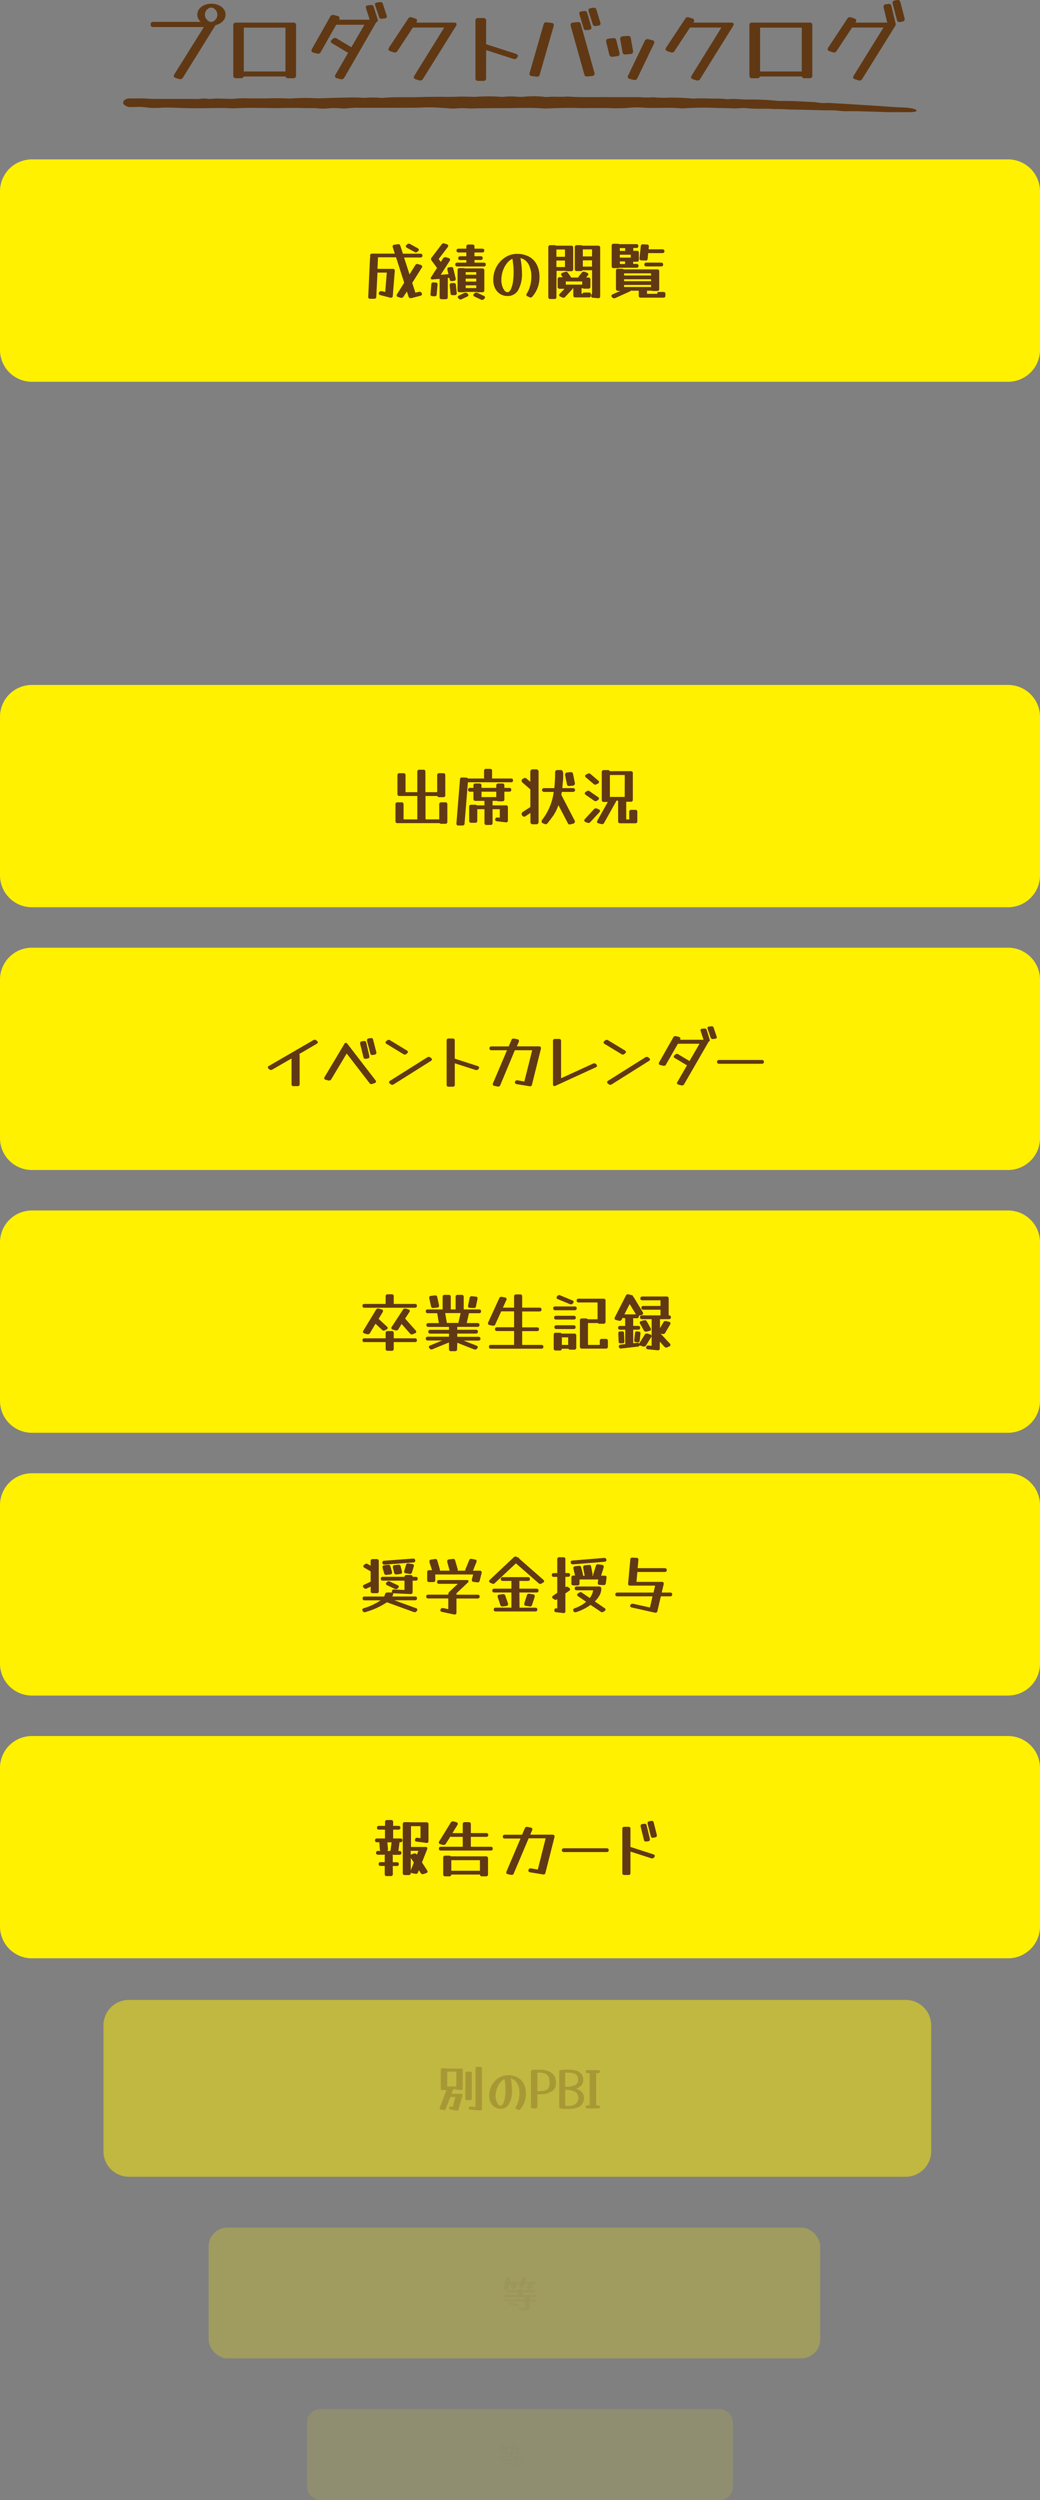<?xml version="1.0" encoding="UTF-8"?>
<svg xmlns="http://www.w3.org/2000/svg" onmouseup="{ if(window.parent.document.onmouseup) window.parent.document.onmouseup(arguments[0]);}" viewBox="0 0 403.28 969.2"><rect x="0" y="0" width="403.28" height="969.2" fill="#808080" stroke="none"/><defs><style>.cls-1,.cls-10,.cls-4,.cls-7{fill:#fff100;}.cls-1,.cls-2,.cls-3{opacity:0.5;}.cls-11,.cls-3,.cls-6{fill:#603813;}.cls-4,.cls-5,.cls-6{opacity:0.25;}.cls-7,.cls-8{opacity:0.12;}.cls-9{fill:#3b2314;opacity:0.12;}</style></defs><g data-name="Layer 2" id="Layer_2"><g id="backlog"><g data-name="2023 jp" id="_2023_jp"><g data-name="semi-refined Product Backlog" id="semi-refined_Product_Backlog"><g data-name="bottom faded PBIs" id="bottom_faded_PBIs"><g data-name="another PBI" id="another_PBI"><path data-cppathid="10000" transform="translate(0 0)" d="M361.08,834a9.86,9.86,0,0,1-9.85,9.85H50A9.86,9.86,0,0,1,40.12,834V785.15A9.85,9.85,0,0,1,50,775.3H351.23a9.85,9.85,0,0,1,9.85,9.85Z" class="cls-1"/><g class="cls-2"><path data-cppathid="10001" transform="translate(0 0)" d="M172.86,817.55a.64.64,0,0,1-.8.45l-1.06-.19q-.51-.1-.51-.51a.72.72,0,0,1,.06-.29l2.6-6.84a.65.65,0,0,1-.37.09h-1.21a.57.57,0,0,1-.65-.64v-7.21a.58.58,0,0,1,.65-.65h1.21a.65.65,0,0,1,.47.16h5.55a.56.56,0,0,1,.64.64v7a.57.57,0,0,1-.64.65h-1.21a.59.59,0,0,1-.51-.22h-1.41a.79.79,0,0,1-.06.29l-.52,1.41h3.63c.39,0,.59.16.59.49,0,0,0,.08,0,.12l0,.11-1.49,5.3a.58.58,0,0,1-.6.49h-.08l-.1,0-2.32-.45c-.34-.07-.51-.23-.51-.49a.38.38,0,0,1,0-.1.23.23,0,0,1,0-.11l0,0a.63.63,0,0,1,.78-.43l.56.1,1.08-3.8h-2Zm4.08-14.46h-3.51v5.77h3.51Zm6,10.38a.57.57,0,0,1-.64.65h-1.21a.58.58,0,0,1-.65-.65v-9.71a.58.58,0,0,1,.65-.65h1.21a.57.57,0,0,1,.64.65Zm-.56,4.34c-.4,0-.59-.2-.59-.49a.73.73,0,0,1,.2-.54.66.66,0,0,1,.54-.14l1.84.17V801.9a.57.57,0,0,1,.64-.65h1.22a.57.57,0,0,1,.64.65v15.64c0,.45-.22.66-.66.62Z" class="cls-3"/><path data-cppathid="10002" transform="translate(0 0)" d="M201.73,817.67a.67.67,0,0,1-.51.28.89.89,0,0,1-.37-.1l-.59-.28a.51.51,0,0,1-.37-.46.77.77,0,0,1,.16-.41,7.44,7.44,0,0,0,.72-1.44,10.4,10.4,0,0,0,.49-1.79,11.18,11.18,0,0,0,.17-1.9,7.61,7.61,0,0,0-.88-3.9,3.81,3.81,0,0,0-2.48-1.9,26.69,26.69,0,0,1,.47,4.65,10.08,10.08,0,0,1-1.12,5.16,3.64,3.64,0,0,1-3.32,1.9,4.17,4.17,0,0,1-2.32-.65,4.31,4.31,0,0,1-1.55-1.77,5.91,5.91,0,0,1-.54-2.59,8.6,8.6,0,0,1,.56-3.09,8.34,8.34,0,0,1,1.58-2.55,7.53,7.53,0,0,1,2.32-1.73,6.61,6.61,0,0,1,2.83-.62,7.62,7.62,0,0,1,3.71.85,5.82,5.82,0,0,1,2.4,2.44,8,8,0,0,1,.84,3.8A8.83,8.83,0,0,1,201.73,817.67Zm-9.54-5.2a6.44,6.44,0,0,0,.27,1.91,4,4,0,0,0,.72,1.4,1.21,1.21,0,0,0,.92.52c.37,0,.69-.27,1-.81a8,8,0,0,0,.67-2.2,18.32,18.32,0,0,0,.24-3.12c0-.67,0-1.35-.09-2.06s-.15-1.42-.28-2.15a5.1,5.1,0,0,0-1.73,1.45,7.55,7.55,0,0,0-1.23,2.3A8.24,8.24,0,0,0,192.19,812.47Z" class="cls-3"/><path data-cppathid="10003" transform="translate(0 0)" d="M208.39,816.7a.62.62,0,0,1-.19.46.65.65,0,0,1-.47.2h-1.18a.65.65,0,0,1-.47-.2.62.62,0,0,1-.19-.46V803.07a.57.57,0,0,1,.17-.43.63.63,0,0,1,.42-.19c.45-.06.88-.09,1.3-.11l1.18,0q6.64,0,6.64,5.14a3.66,3.66,0,0,1-1.67,3.29,8.82,8.82,0,0,1-4.87,1.11h-.33l-.34,0Zm0-13.24v7.2h.8a6.72,6.72,0,0,0,2.34-.32,2.15,2.15,0,0,0,1.21-1,4.18,4.18,0,0,0,.36-1.87,6,6,0,0,0-.38-2.34,2.44,2.44,0,0,0-1.27-1.26,6.16,6.16,0,0,0-2.43-.39Z" class="cls-3"/><path data-cppathid="10004" transform="translate(0 0)" d="M216.87,803.13a.62.62,0,0,1,.65-.68c.53-.06,1-.09,1.51-.11l1.34,0a9.45,9.45,0,0,1,3.38.5,3.66,3.66,0,0,1,1.85,1.39,3.75,3.75,0,0,1,.58,2.08,3.45,3.45,0,0,1-.62,2,4,4,0,0,1-2.24,1.34q3.13,1.08,3.13,3.58a4.3,4.3,0,0,1-.6,2.31,3.72,3.72,0,0,1-1.94,1.49,10.42,10.42,0,0,1-3.6.51l-1.3,0c-.46,0-.95-.06-1.47-.11s-.67-.26-.67-.67Zm2.27.37V809a11.19,11.19,0,0,0,3-.36,3,3,0,0,0,1.58-.92,2.2,2.2,0,0,0,.47-1.41,3.31,3.31,0,0,0-.3-1.44,2.22,2.22,0,0,0-1.06-1,5.05,5.05,0,0,0-2.11-.37h-.74Zm0,12.88a6,6,0,0,0,.63,0h.56a4.7,4.7,0,0,0,2.9-.77,2.83,2.83,0,0,0,1-2.39,2.48,2.48,0,0,0-1.15-2.25,8.07,8.07,0,0,0-3.93-.84Z" class="cls-3"/><path data-cppathid="10005" transform="translate(0 0)" d="M231.14,816.11v.08H232a.71.71,0,0,1,.47.16.54.54,0,0,1,0,.84.71.71,0,0,1-.47.17H227.8a.71.71,0,0,1-.47-.17.54.54,0,0,1,0-.84.71.71,0,0,1,.47-.16h.84V803.68h-.84a.71.71,0,0,1-.47-.17.54.54,0,0,1,0-.84.71.71,0,0,1,.47-.16H232a.71.71,0,0,1,.47.16.54.54,0,0,1,0,.84.71.71,0,0,1-.47.17h-.84v12.43Z" class="cls-3"/></g></g><g id="etc."><rect data-cppathid="10006" rx="7.28" height="50.68" width="237.14" y="863.56" x="80.9" class="cls-4"/><g class="cls-5"><path data-cppathid="10007" transform="translate(0 0)" d="M197.05,887.11a.46.46,0,0,1-.57.38l-.84-.1a.39.39,0,0,1-.4-.41.8.8,0,0,1,0-.16l1-3.58a.44.44,0,0,1,.56-.37l.84.1c.27,0,.41.16.41.4a.8.8,0,0,1,0,.16l-.28,1h3.14c.31,0,.47.15.47.43s-.16.44-.47.44h-1l.23,1.21a.45.45,0,0,1,0,.13c0,.24-.14.38-.42.41l-.86.08a.45.45,0,0,1-.54-.4l-.26-1.36a.15.15,0,0,1,0-.07h-.52Zm4.43,8.36c-.3,0-.45-.15-.45-.4s.17-.48.51-.46l2.06.1v-2.46h-7.85c-.32,0-.48-.14-.48-.43s.16-.43.48-.43h7.85v-.86h-7.88c-.32,0-.48-.14-.48-.43s.16-.43.48-.43h5.07a.61.61,0,0,1,0-.15v-.86h-4c-.32,0-.48-.15-.48-.44s.16-.43.48-.43h4v0a.42.42,0,0,1,.48-.48h.89a.42.42,0,0,1,.48.48v0h4c.32,0,.48.15.48.43s-.16.44-.48.44h-4v.86c0,.06,0,.11,0,.15h5c.32,0,.48.14.48.43s-.16.43-.48.43h-2.21v.86h2.11c.32,0,.47.14.47.43s-.15.43-.47.43h-2.11v3c0,.33-.16.48-.49.46Zm-.51-2.15c.23.06.35.18.35.35a.37.37,0,0,1-.06.21l0,.06a.49.49,0,0,1-.43.28h-.09l-.1,0-2.93-.81c-.23-.06-.35-.17-.35-.35a.39.39,0,0,1,.06-.21l0-.06a.52.52,0,0,1,.43-.28h.09l.1,0Zm2-6.9a.46.46,0,0,1-.58.33l-.76-.14q-.36-.08-.36-.36a.75.75,0,0,1,0-.24l1.16-2.81a.45.45,0,0,1,.57-.33l.77.14q.36.07.36.36a1,1,0,0,1,0,.23l-.39.94h3.61c.31,0,.47.15.47.43s-.16.44-.47.44h-.71a.88.88,0,0,1,0,.2l-.55,1.52a.48.48,0,0,1-.58.34l-.78-.13c-.26-.05-.39-.17-.39-.37a.45.45,0,0,1,0-.2l.49-1.36H203.4Z" class="cls-6"/></g></g><g id="etcetc."><rect data-cppathid="10008" rx="5.07" height="35.3" width="165.16" y="933.91" x="119.06" class="cls-7"/><g class="cls-8"><path data-cppathid="10009" transform="translate(0 0)" d="M194.87,950.31a.31.31,0,0,1-.39.26l-.59-.07c-.18,0-.28-.11-.28-.28a.89.89,0,0,1,0-.11l.69-2.49a.31.31,0,0,1,.39-.27l.58.07a.27.27,0,0,1,.28.29.31.31,0,0,1,0,.11l-.19.7h2.18c.23,0,.34.1.34.3s-.11.3-.34.3h-.7l.16.85a.22.22,0,0,1,0,.09c0,.17-.1.26-.29.28l-.6.06a.31.31,0,0,1-.38-.28l-.18-1a.43.43,0,0,1,0,0h-.36Zm3.09,5.82c-.21,0-.32-.1-.32-.28s.12-.33.36-.32l1.43.07v-1.71H194q-.33,0-.33-.3t.33-.3h5.47v-.6h-5.49q-.33,0-.33-.3t.33-.3h3.53s0-.06,0-.1v-.6h-2.78c-.22,0-.33-.1-.33-.31s.11-.3.33-.3h2.78v0c0-.22.11-.33.34-.33h.62a.29.29,0,0,1,.33.33v0h2.79q.33,0,.33.3c0,.21-.11.31-.33.31h-2.79v.6a.31.31,0,0,1,0,.1h3.52q.33,0,.33.3t-.33.3h-1.54v.6h1.47q.33,0,.33.3t-.33.3h-1.47v2.05c0,.23-.11.34-.34.32Zm-.36-1.49c.17,0,.25.12.25.24a.42.42,0,0,1,0,.15l0,0a.36.36,0,0,1-.31.19h-.13l-2-.56c-.16,0-.24-.13-.24-.25a.28.28,0,0,1,0-.15l0,0a.36.36,0,0,1,.3-.19h.13Zm1.4-4.81a.32.32,0,0,1-.4.23l-.53-.1c-.17,0-.25-.12-.25-.25a.5.5,0,0,1,0-.16l.8-2a.32.32,0,0,1,.4-.23l.54.11c.16,0,.25.11.25.25a.55.55,0,0,1,0,.16l-.27.65h2.51q.33,0,.33.3t-.33.3h-.49a.39.39,0,0,1,0,.14l-.39,1.06a.33.33,0,0,1-.4.24l-.54-.09c-.18,0-.27-.12-.27-.26a.35.35,0,0,1,0-.14l.34-1h-1Z" class="cls-9"/></g></g></g><g data-name="report card" id="report_card"><path data-cppathid="10010" transform="translate(0 0)" d="M403.28,746.8a12.38,12.38,0,0,1-12.39,12.37H12.38A12.37,12.37,0,0,1,0,746.8V685.37A12.38,12.38,0,0,1,12.38,673H390.89a12.39,12.39,0,0,1,12.39,12.38Z" class="cls-10"/><path data-cppathid="10011" transform="translate(0 0)" d="M152.33,726.48a.72.72,0,0,1-.81.81H150a.72.72,0,0,1-.82-.81v-3.12h-1.54c-.54,0-.81-.24-.81-.73s.27-.74.81-.74h1.54v-2.31a.79.79,0,0,1,.18-.56h-2.73c-.54,0-.81-.25-.81-.74s.27-.74.81-.74h.88a.91.91,0,0,1-.22-.59l-.17-2.45a1.58,1.58,0,0,1,0-.32h-.89c-.54,0-.81-.25-.81-.74s.27-.73.81-.73h3.05v-3.42H147c-.54,0-.81-.24-.81-.74s.27-.73.81-.73h2.31v-1.45a.72.72,0,0,1,.81-.81h1.52a.72.72,0,0,1,.81.81v1.45h2c.54,0,.81.24.81.73s-.27.74-.81.74h-2v3.42h2.78c.54,0,.81.24.81.73s-.27.74-.81.74h-.35a1,1,0,0,1,0,.39l-.4,3h.37c.54,0,.81.25.81.74s-.27.74-.81.74h-2.72a.83.83,0,0,1,.17.56v2.31h1.55c.54,0,.81.24.81.74s-.27.73-.81.73h-1.55Zm-1.89-9.67a.74.74,0,0,1-.35.73h1.33a.29.29,0,0,1,0-.19l.42-3a.77.77,0,0,0,0-.15h-1.62a.47.47,0,0,1,0,.17Zm8.84,9.28a.72.72,0,0,1-.81.81H157a.72.72,0,0,1-.82-.81V707.2a.72.72,0,0,1,.82-.81h1.52a1.13,1.13,0,0,1,.32.05h6.5a.71.71,0,0,1,.81.81v6.44c0,.57-.28.82-.85.73l-3.69-.49c-.47,0-.71-.25-.71-.61a.92.92,0,0,1,.05-.25v0a.78.78,0,0,1,1-.62l1.1.15v-4.66h-3.68V716H165c.47,0,.71.19.71.56a1,1,0,0,1-.08.37l-2,5.06,2,3.1a.84.84,0,0,1,.17.46c0,.28-.19.49-.57.62l-1,.32a1.16,1.16,0,0,1-.37.07.84.84,0,0,1-.71-.44l-.74-1.11-.32.84a.8.8,0,0,1-1,.56l-1.32-.24a.79.79,0,0,1-.54-.3Zm2.31-7.17.07.1.59-1.53h-3V719a1.12,1.12,0,0,1,.22-.1l1-.32a1,1,0,0,1,.36-.07A.85.85,0,0,1,161.59,718.92Zm-2.31,1.3v4.89l1.2-3.07Z" class="cls-11"/><path data-cppathid="10012" transform="translate(0 0)" d="M172.86,714.77a.89.89,0,0,1-.74.46H172l-.17,0-1.1-.31c-.38-.13-.57-.35-.57-.64a.86.86,0,0,1,.15-.44l4.49-7.3a.91.91,0,0,1,.74-.46h.15l.17,0,1.1.32c.38.13.57.35.57.64a1,1,0,0,1-.15.44l-1.94,3.15h4V707.2a.72.72,0,0,1,.81-.81h1.52a.72.72,0,0,1,.81.81v3.42h5.94c.54,0,.81.24.81.73s-.27.74-.81.74h-5.94v3.54a.84.84,0,0,1,0,.29h7.69c.54,0,.81.25.81.74s-.27.74-.81.74H171c-.54,0-.81-.25-.81-.74s.27-.74.81-.74h8.43a.65.65,0,0,1,0-.29v-3.54h-4.18a.85.85,0,0,1-.56-.17Zm-1,5.42a.72.72,0,0,1,.81-.81h1.52a.74.74,0,0,1,.64.27h13.6a.72.72,0,0,1,.81.81v6.12a.72.72,0,0,1-.81.81h-1.52a.85.85,0,0,1-.6-.2.64.64,0,0,1-.21-.49H175a.71.71,0,0,1-.81.69h-1.52a.72.72,0,0,1-.81-.81Zm14.24.94H175v4.1h11.1Z" class="cls-11"/><path data-cppathid="10013" transform="translate(0 0)" d="M199.23,726.26a.8.8,0,0,1-.76.57h-.12a.21.21,0,0,1-.12,0l-1.31-.27c-.41-.08-.61-.29-.61-.61a1.25,1.25,0,0,1,.07-.4l5.46-12.81h-6.05c-.54,0-.81-.25-.81-.74s.27-.74.81-.74h6.66l1.06-2.48a.8.8,0,0,1,.76-.56h.12a.22.22,0,0,1,.12,0l1.3.27c.41.08.62.29.62.61a1.29,1.29,0,0,1-.08.4l-.73,1.74h8.64c.51,0,.76.21.76.64a.53.53,0,0,1,0,.13.74.74,0,0,1,0,.14L211.51,726a.75.75,0,0,1-1,.64l-4.93-.81c-.44-.08-.67-.29-.67-.62a.51.51,0,0,1,0-.13.89.89,0,0,1,0-.14l0-.05a.79.79,0,0,1,.76-.59h.11a.2.2,0,0,1,.11,0l2.65.47,3.05-12.13H205Z" class="cls-11"/><path data-cppathid="10014" transform="translate(0 0)" d="M235.23,716.51c.54,0,.81.25.81.74s-.27.73-.81.73H218.68c-.54,0-.81-.24-.81-.73s.27-.74.81-.74Z" class="cls-11"/><path data-cppathid="10015" transform="translate(0 0)" d="M244.47,726.06a.72.72,0,0,1-.81.81h-1.53a.72.72,0,0,1-.81-.81V709a.72.72,0,0,1,.81-.81h1.53a.72.72,0,0,1,.81.81v7l8.89,2.87c.37.14.56.33.56.59a.77.77,0,0,1-.15.42l-.09.12a.82.82,0,0,1-.72.42h-.16l-.18,0-8.15-2.63ZM252,712.83a1.65,1.65,0,0,1,0,.27.64.64,0,0,1-.66.69l-.71.09a.74.74,0,0,1-.94-.63l-1.27-5.16a1,1,0,0,1,0-.27.64.64,0,0,1,.66-.69l.72-.1a.74.74,0,0,1,.95.64Zm2.7-1.5a1.87,1.87,0,0,1,0,.27c0,.38-.21.61-.64.69l-.71.12a.76.76,0,0,1-1-.64L251.12,707a.83.83,0,0,1,0-.15s0-.1,0-.15c0-.36.22-.58.67-.66l.71-.12a.76.76,0,0,1,1,.64Z" class="cls-11"/></g><g data-name="Scholarship PBI" id="Scholarship_PBI"><path data-cppathid="10016" transform="translate(0 0)" d="M403.28,644.93a12.39,12.39,0,0,1-12.39,12.38H12.38A12.38,12.38,0,0,1,0,644.93V583.5a12.37,12.37,0,0,1,12.38-12.37H390.89a12.38,12.38,0,0,1,12.39,12.37Z" class="cls-10"/><path data-cppathid="10017" transform="translate(0 0)" d="M141.76,624.93a1.29,1.29,0,0,1-.4.08.86.86,0,0,1-.71-.44l0-.05a1,1,0,0,1-.15-.47c0-.28.19-.48.56-.61a23.11,23.11,0,0,0,6.54-3.05h-6.19c-.54,0-.81-.24-.81-.74s.27-.73.81-.73h7.54a3.29,3.29,0,0,0,.34-.84.84.84,0,0,1,.86-.73h1.52a2.62,2.62,0,0,1,.42,0,.57.57,0,0,1-.1-.34.71.71,0,0,1,.86-.81l4,.17v-3.61h-8.38c-.54,0-.81-.25-.81-.74s.27-.74.81-.74h8.38a.72.72,0,0,1,.81-.71h1.52a.85.85,0,0,1,.6.2.66.66,0,0,1,.21.51h1.18c.54,0,.81.25.81.74s-.27.74-.81.74H160v4.39a.83.83,0,0,1-.22.62.73.73,0,0,1-.61.19l-6.44-.29-.24,0v0a3.85,3.85,0,0,1-.37,1.23h8.77c.54,0,.81.24.81.73s-.27.74-.81.74h-8l8.4,3.05c.36.13.54.32.54.59a.67.67,0,0,1-.17.44l-.1.15a.86.86,0,0,1-.69.39.48.48,0,0,1-.2,0l-.22-.06-10.41-3.78A29.37,29.37,0,0,1,141.76,624.93Zm5.13-8.12a.72.72,0,0,1-.81.81h-1.53a.72.72,0,0,1-.81-.81v-1.72l-1.52.71a1.05,1.05,0,0,1-.44.1.88.88,0,0,1-.66-.3l-.13-.12a.78.78,0,0,1-.27-.54c0-.25.16-.44.47-.59l2.53-1.18h0v-4l-2.43-1.42c-.28-.18-.41-.37-.41-.57a.79.79,0,0,1,.34-.56l.25-.2a1,1,0,0,1,.63-.24,1,1,0,0,1,.49.14l1.13.67v-1.77a.72.72,0,0,1,.81-.81h1.53a.72.72,0,0,1,.81.81Zm2.26-10.27a.8.8,0,0,1-.64-.2.78.78,0,0,1-.25-.63c0-.4.25-.62.74-.67l11.12-.83a.8.8,0,0,1,.67.19.93.93,0,0,1,.24.67c0,.37-.24.59-.73.64Zm2.87,2.85a1.6,1.6,0,0,1,0,.27q0,.62-.69.69l-1.37.17a.8.8,0,0,1-1-.61l-.62-2.14,0-.15a.76.76,0,0,1,0-.15q0-.59.66-.66l1.4-.17a.8.8,0,0,1,1,.61Zm2.14,5.11c.32.14.49.34.49.59a.71.71,0,0,1-.25.49l-.17.17a.91.91,0,0,1-.66.29,1,1,0,0,1-.44-.09l-3-1.4c-.33-.15-.49-.35-.49-.59a.69.69,0,0,1,.24-.49l.18-.18a.94.94,0,0,1,1.1-.19Zm1.72-5.26a1.69,1.69,0,0,1,0,.25q0,.62-.69.69l-1.42.17a.79.79,0,0,1-.93-.67l-.5-2a.77.77,0,0,1,0-.15v-.12c0-.4.22-.62.66-.67l1.43-.17a.79.79,0,0,1,.93.66Zm3.9.27a.8.8,0,0,1-1,.62l-1.4-.22c-.44,0-.66-.28-.66-.67a1.58,1.58,0,0,1,.05-.29l.66-2.24a.8.8,0,0,1,1-.61l1.4.22q.66.07.66.66a1,1,0,0,1-.05.3Z" class="cls-11"/><path data-cppathid="10018" transform="translate(0 0)" d="M171.4,624.88c-.43-.09-.64-.3-.64-.61a.62.62,0,0,1,.07-.29l0-.05a.75.75,0,0,1,.73-.54l.27,0,2,.42v-4.15h-7.74c-.54,0-.81-.25-.81-.74s.27-.73.81-.73h7.74v-.1a1.36,1.36,0,0,1,.41-1l3.29-3.09h-7.24c-.54,0-.81-.25-.81-.74s.27-.74.81-.74H181c.46,0,.69.16.69.47a.83.83,0,0,1-.3.54L177,617.67v.54h8.18c.54,0,.81.24.81.73s-.27.74-.81.74H177v5.45c0,.51-.22.76-.66.76l-.22,0Zm-5.75-15.37a.72.72,0,0,1,.81-.81h1.06l-1-3.14a.83.83,0,0,1,0-.15.76.76,0,0,1,0-.15q0-.59.66-.66l1.4-.2a.78.78,0,0,1,1,.59l1,3.42a1,1,0,0,1,0,.14.76.76,0,0,1,0,.15,1,1,0,0,1,0,.2h3.78l-.94-3.41,0-.15a.77.77,0,0,1,0-.15c0-.39.23-.61.67-.66l1.42-.17a.76.76,0,0,1,1,.63l1,3.47a.7.7,0,0,1,0,.14.77.77,0,0,1,0,.15.4.4,0,0,1,0,.15h2.9v-.12a1.25,1.25,0,0,1,.07-.4l1.43-3.48a.78.78,0,0,1,1-.57l1.3.25c.41.08.62.28.62.61a1.23,1.23,0,0,1-.08.39l-1.35,3.32H186c.51,0,.76.21.76.64a.53.53,0,0,1,0,.13,1,1,0,0,1,0,.14l-.74,2.94a.79.79,0,0,1-.93.67l-1.42-.17q-.69-.07-.69-.69a1.69,1.69,0,0,1,0-.25l.49-1.94H168.79v2.14a.72.72,0,0,1-.81.81h-1.52a.72.72,0,0,1-.81-.81Z" class="cls-11"/><path data-cppathid="10019" transform="translate(0 0)" d="M199.24,603.69a.86.86,0,0,1,.62-.27,1.38,1.38,0,0,1,.49.12l.66.32c.3.15.44.32.44.52a2.2,2.2,0,0,1,.25.17l9,7.88a.74.74,0,0,1,.29.54c0,.22-.14.41-.42.59l-.58.32a1,1,0,0,1-.52.15,1,1,0,0,1-.61-.27l-8.8-7.71-8.2,7.69a.84.84,0,0,1-.61.27,1.19,1.19,0,0,1-.49-.13l-.67-.32a.64.64,0,0,1-.44-.56.84.84,0,0,1,.3-.57Zm2.21,19.21a.9.9,0,0,1,0,.34h6.09c.55,0,.82.25.82.74s-.27.73-.82.73H192.27c-.54,0-.81-.24-.81-.73s.27-.74.81-.74h6.09a1.16,1.16,0,0,1-.05-.34v-5.55H191.7c-.54,0-.81-.25-.81-.74s.27-.74.81-.74h6.61v-2.58a1.21,1.21,0,0,1,.07-.41H195c-.54,0-.81-.25-.81-.74s.27-.74.81-.74h9.68c.54,0,.81.25.81.74s-.27.74-.81.74h-3.36a.86.86,0,0,1,.09.41v2.58h6.61c.54,0,.81.25.81.74s-.27.74-.81.74h-6.61ZM197,621.62a1.57,1.57,0,0,1,0,.32c0,.38-.22.59-.66.64l-1.38.19-.1,0h-.1a.75.75,0,0,1-.76-.62l-1-3a1.48,1.48,0,0,1-.05-.32c0-.37.22-.59.66-.64l1.38-.19h.11l.09,0a.75.75,0,0,1,.76.62Zm9.33.51a.77.77,0,0,1-1,.62l-1.37-.22c-.44,0-.66-.26-.66-.64a1.45,1.45,0,0,1,0-.32l1-3.09a.77.77,0,0,1,1-.62l1.37.22c.45,0,.67.26.67.64a1.57,1.57,0,0,1,0,.32Z" class="cls-11"/><path data-cppathid="10020" transform="translate(0 0)" d="M215.65,625c-.48-.08-.71-.28-.71-.61a.65.65,0,0,1,0-.22q.19-.76.66-.69l.49.07V619.9L216,620a1,1,0,0,1-.57.2,1.12,1.12,0,0,1-.56-.2l-.4-.27a.74.74,0,0,1-.36-.56.71.71,0,0,1,.36-.57l1.62-1.13v-6.16h-1.3c-.54,0-.81-.24-.81-.74s.27-.73.81-.73h1.3V604.5a.72.72,0,0,1,.82-.81h1.52a.72.72,0,0,1,.81.81v5.31h1c.54,0,.81.24.81.73s-.27.74-.81.74h-1v4a.89.89,0,0,1,.51-.17.84.84,0,0,1,.57.2l.39.27a.67.67,0,0,1,.37.56.73.73,0,0,1-.37.57l-1.47,1v6.85c0,.59-.29.84-.86.76Zm6.58-18.56a1,1,0,0,1-.66-.19.76.76,0,0,1-.27-.65c0-.37.24-.59.73-.64l12.18-1a.89.89,0,0,1,.68.17.84.84,0,0,1,.26.67c0,.37-.25.59-.74.64Zm2.48,7.36a.71.71,0,0,1-.81.81h-1.52a.71.71,0,0,1-.81-.81V611.6a.72.72,0,0,1,.81-.81H223l-.66-2.68a.83.83,0,0,1,0-.24q0-.61.69-.69l1.42-.17a.8.8,0,0,1,.94.66l.66,2.7a.94.94,0,0,1,0,.25.78.78,0,0,1,0,.22h.71a.81.81,0,0,1-.07-.22l-.57-2.9a1,1,0,0,1,0-.2c0-.42.24-.66.74-.71l1.47-.15a.76.76,0,0,1,.91.69l.54,2.9a1.09,1.09,0,0,1,0,.22.62.62,0,0,1-.1.37H230v-.08a.78.78,0,0,1,0-.14,1.22,1.22,0,0,1,0-.17l1.06-3.39a.78.78,0,0,1,1-.62l1.4.22c.42.05.63.27.63.64v.15a.38.38,0,0,1,0,.17l-1,3.22h1.35c.59,0,.84.28.76.86l-.29,2.09a.77.77,0,0,1-.89.71l-1.47-.1c-.57,0-.82-.33-.74-.88l.17-1.21h-7.24ZM223.31,625l-.15,0H223a.73.73,0,0,1-.71-.59,1.55,1.55,0,0,1,0-.17.77.77,0,0,1,0-.15c0-.31.2-.52.59-.64a14,14,0,0,0,2.11-.92,11.56,11.56,0,0,0,2.29-1.58l-3.1-2.12a.73.73,0,0,1-.39-.59.69.69,0,0,1,.37-.54l.39-.27a1,1,0,0,1,.57-.19.79.79,0,0,1,.56.19l3,2.07a7.36,7.36,0,0,0,.86-1.42,5.22,5.22,0,0,0,.44-1.58h-6.31c-.54,0-.81-.24-.81-.74s.27-.73.81-.73h8.67a.76.76,0,0,1,.62.26,1,1,0,0,1,.21.77,5.57,5.57,0,0,1-.77,2.55,9.73,9.73,0,0,1-1.76,2.21l3.78,2.58a.74.74,0,0,1,.4.59.72.72,0,0,1-.37.54l-.39.27a.84.84,0,0,1-.57.2,1,1,0,0,1-.56-.2L229,622.16a19.55,19.55,0,0,1-3,1.78A17.16,17.16,0,0,1,223.31,625Z" class="cls-11"/><path data-cppathid="10021" transform="translate(0 0)" d="M245,623.17c-.42-.1-.64-.3-.64-.59a.69.69,0,0,1,.08-.32l0,0a.83.83,0,0,1,.79-.54h.12l.12,0,6.56,1.45,1-4.32H239.42c-.54,0-.81-.25-.81-.74s.27-.73.81-.73h14l.62-2.68h-9.68c-.57,0-.84-.28-.79-.84l.84-9.28a.71.71,0,0,1,.86-.73l1.52.07a.7.7,0,0,1,.76.86l-.29,3.14h10.48c.54,0,.81.25.81.74s-.27.74-.81.74H247.15l-.34,3.83h9.82c.49,0,.74.21.74.63a1.69,1.69,0,0,1,0,.25l-.77,3.27h3.25c.54,0,.81.24.81.73s-.27.74-.81.74h-3.59l-1.33,5.7a.7.7,0,0,1-.71.64h-.12a.21.21,0,0,1-.12,0Z" class="cls-11"/></g><g data-name="Alumni PBI" id="Alumni_PBI"><path data-cppathid="10022" transform="translate(0 0)" d="M403.28,543.06a12.39,12.39,0,0,1-12.39,12.38H12.38A12.38,12.38,0,0,1,0,543.06V481.64a12.38,12.38,0,0,1,12.38-12.38H390.89a12.39,12.39,0,0,1,12.39,12.38Z" class="cls-10"/><path data-cppathid="10023" transform="translate(0 0)" d="M152.68,505.41v.08h8.18c.54,0,.81.24.81.73s-.27.74-.81.74h-19.5c-.54,0-.81-.25-.81-.74s.27-.73.81-.73h8.18v-2.93a.72.72,0,0,1,.81-.81h1.52a.72.72,0,0,1,.81.81Zm0,17.44a.72.72,0,0,1-.81.81h-1.52a.72.72,0,0,1-.81-.81v-2.56h-8.18c-.54,0-.81-.24-.81-.73s.27-.74.81-.74h8.18v-2a.72.72,0,0,1,.81-.82h1.52a.72.72,0,0,1,.81.82v2h8.18c.54,0,.81.25.81.74s-.27.73-.81.73h-8.18Zm-9.21-6.07a.89.89,0,0,1-.73.47h-.15l-.17,0-1.11-.32c-.37-.13-.56-.34-.56-.61a.89.89,0,0,1,.15-.47l4.91-8.1a.88.88,0,0,1,.73-.47h.15l.17,0,1.11.32c.37.13.56.33.56.61a1.11,1.11,0,0,1-.14.47l-1.58,2.6,0,0,3.24,3a.69.69,0,0,1,.3.54c0,.23-.15.41-.45.56l-.61.32a.93.93,0,0,1-.49.15.89.89,0,0,1-.64-.3l-2.55-2.38Zm11-1.45a.88.88,0,0,1-.77.44,1.38,1.38,0,0,1-.31,0l-1.06-.32c-.38-.13-.57-.33-.57-.59a.69.69,0,0,1,0-.24l.13-.23,4.37-6.68a.88.88,0,0,1,.76-.44,1.57,1.57,0,0,1,.32,0l1,.32c.38.13.57.32.57.59a.68.68,0,0,1-.05.22,1.34,1.34,0,0,1-.12.24l-1.67,2.56a1,1,0,0,1,.22.19l3.88,4.37a.76.76,0,0,1,.24.52c0,.26-.16.46-.49.59l-.81.34a.92.92,0,0,1-.44.1.81.81,0,0,1-.66-.34l-3.29-3.71Z" class="cls-11"/><path data-cppathid="10024" transform="translate(0 0)" d="M177.24,523a.72.72,0,0,1-.81.81h-1.52a.72.72,0,0,1-.81-.81v-2.58l-6.39,2.63a.87.87,0,0,1-.42.1.89.89,0,0,1-.68-.37l-.08-.1a.87.87,0,0,1-.22-.51c0-.26.17-.46.49-.59l4.67-1.92h-5.55c-.54,0-.81-.24-.81-.73s.27-.74.81-.74h8.18V517h-7.22c-.54,0-.81-.25-.81-.74s.27-.74.81-.74h7.22v-1.12h-7.93c-.55,0-.82-.25-.82-.74s.27-.74.82-.74h4l-.59-3.61a1.09,1.09,0,0,1,0-.22h-3.66c-.54,0-.81-.24-.81-.74s.27-.73.81-.73h5.72v-4.84a.72.72,0,0,1,.81-.81h1.53a.72.72,0,0,1,.81.81v4.84h1.89v-4.84a.72.72,0,0,1,.81-.81H179a.72.72,0,0,1,.81.81v4.84h5.92c.54,0,.81.24.81.73s-.27.74-.81.74h-3.93v0a.85.85,0,0,1,0,.25l-.83,3.56h4.15c.54,0,.81.25.81.74s-.27.74-.81.74h-7.81v1.12h7.2c.54,0,.81.25.81.74s-.27.74-.81.74h-7.2v1.25h8.18c.54,0,.81.25.81.74s-.27.73-.81.73h-5.75l5,1.94c.36.15.54.35.54.59a.74.74,0,0,1-.2.44l-.12.15a.89.89,0,0,1-.71.37,1.25,1.25,0,0,1-.4-.07l-6.53-2.58Zm-7-17a.9.9,0,0,1,0,.25q0,.58-.69.66l-1.48.15a.77.77,0,0,1-.93-.67l-.69-3.14a.37.37,0,0,1,0-.12v-.13c0-.39.24-.61.71-.66l1.47-.15a.77.77,0,0,1,.94.69Zm3,6.63a1.09,1.09,0,0,1,0,.22h4.55v0a.94.94,0,0,1,0-.25l.83-3.56h-6Zm11.34-6.26a.75.75,0,0,1-.91.69L182.2,507c-.56,0-.78-.35-.69-.91l.59-2.9a.76.76,0,0,1,.91-.69l1.48.15c.55.05.78.35.68.91Z" class="cls-11"/><path data-cppathid="10025" transform="translate(0 0)" d="M192.07,513.39a.79.79,0,0,1-.76.54h-.12l-.12,0-1.23-.25c-.41-.1-.62-.32-.62-.66a1,1,0,0,1,.08-.37l4.3-9.38a.79.79,0,0,1,.76-.54h.12l.12,0,1.23.25c.41.1.61.3.61.61a1,1,0,0,1-.09.42L195,506.93h4.35v-4.32a.72.72,0,0,1,.81-.81h1.52a.72.72,0,0,1,.81.81v4.32h6.68c.54,0,.81.25.81.74s-.27.74-.81.74h-6.68v6.16h5.7c.54,0,.81.25.81.74s-.27.73-.81.73h-5.7v5.33h7.42c.54,0,.81.25.81.74s-.27.74-.81.74h-19.5c-.54,0-.81-.25-.81-.74s.27-.74.81-.74h8.94V516h-6.59c-.54,0-.81-.24-.81-.73s.27-.74.81-.74h6.59v-6.16h-5Z" class="cls-11"/><path data-cppathid="10026" transform="translate(0 0)" d="M222.82,506.47c.54,0,.81.24.81.73s-.27.74-.81.74h-7.49c-.54,0-.81-.24-.81-.74s.27-.73.81-.73Zm.64,15.94a.72.72,0,0,1-.81.81h-1.53a.74.74,0,0,1-.71-.37h-2.55a.71.71,0,0,1-.81.69h-1.52a.73.73,0,0,1-.82-.82v-5.25a.72.72,0,0,1,.82-.81h1.52a.77.77,0,0,1,.69.32h4.91a.72.72,0,0,1,.81.81Zm-1-12.33c.54,0,.81.24.81.73s-.27.74-.81.74h-6.78c-.54,0-.81-.24-.81-.74s.27-.73.81-.73Zm-.07,3.68c.54,0,.81.25.81.74s-.27.73-.81.73H215.8c-.54,0-.82-.24-.82-.73s.28-.74.82-.74Zm-.47-9.65c.34.15.52.34.52.59a.79.79,0,0,1-.2.47l-.12.14a.92.92,0,0,1-.69.37.87.87,0,0,1-.42-.1l-4.69-1.94c-.34-.14-.51-.34-.51-.59a.75.75,0,0,1,.19-.46l.12-.15a.92.92,0,0,1,.69-.37.87.87,0,0,1,.42.1Zm-1.6,14.34h-2.45v2.92h2.45Zm12.26,1.4a.72.72,0,0,1,.81-.81h1.52a.72.72,0,0,1,.81.81V522a.72.72,0,0,1-.81.81h-9.23a.72.72,0,0,1-.81-.81V511.92a.72.72,0,0,1,.81-.81h1.52a.75.75,0,0,1,.69.32h3.83v-6.51h-7.3c-.54,0-.81-.25-.81-.74s.27-.73.81-.73H234a.72.72,0,0,1,.81.81v8.1a.72.72,0,0,1-.81.81h-1.52a.73.73,0,0,1-.64-.27H228v8.47h4.57Z" class="cls-11"/><path data-cppathid="10027" transform="translate(0 0)" d="M247.06,520.56a.81.81,0,0,1,.81.35.74.74,0,0,1,.12-.27l2-3.22a.86.86,0,0,1,.76-.44,1.09,1.09,0,0,1,.32,0l1,.32c.38.13.57.32.57.59a.68.68,0,0,1,0,.22,1.34,1.34,0,0,1-.12.24l-2,3.22a.9.9,0,0,1-.76.44,1.57,1.57,0,0,1-.32,0l-1.06-.32a1.18,1.18,0,0,1-.39-.19q0,.46-.69.54l-6.41.73a.79.79,0,0,1-.93-.66.53.53,0,0,1,0-.2q0-.51.72-.63l1.77-.2v-5.6H240.5c-.54,0-.81-.25-.81-.74s.27-.73.81-.73h1.92v-2.58a1,1,0,0,1,.07-.42h-.39a.78.78,0,0,1-.62-.22l-.37.71a.82.82,0,0,1-.76.52l-.27,0-1.2-.3c-.38-.09-.57-.3-.57-.61a1,1,0,0,1,.1-.42l4.3-8.45a.83.83,0,0,1,.76-.51l.27.05,1.2.29c.38.1.57.31.57.62v0a1.51,1.51,0,0,1,.32.34l3.41,5.65a.92.92,0,0,1,.15.47c0,.31-.19.52-.57.61l-1.1.32a.78.78,0,0,1,0,.22c0,.49-.27.74-.81.74h-1.47a.77.77,0,0,1,.1.42V514h1.89c.54,0,.81.24.81.73s-.27.74-.81.74h-1.89v5.26Zm-4.94-.64c0,.53-.19.81-.56.84l-1.09,0c-.37,0-.57-.22-.58-.76l-.13-3c0-.52.15-.8.54-.83l1.08-.05c.38,0,.58.22.59.76Zm0-10.38h4.49l-2.45-4Zm5.94,10.14c-.08.52-.28.76-.61.71l-1-.12c-.41,0-.58-.35-.49-.91l.29-2.53c.08-.52.29-.76.61-.71l1,.12c.39,0,.55.35.47.91Zm4.23-4.79a1,1,0,0,1,.12.44c0,.31-.19.52-.57.62l-1.15.29-.15,0h-.14a.81.81,0,0,1-.74-.49l-1.45-2.58a1,1,0,0,1-.12-.44c0-.31.19-.52.56-.61l1.16-.3.14,0h.15a.82.82,0,0,1,.74.49Zm-1,8.2c-.49-.05-.74-.25-.74-.61a.88.88,0,0,1,.26-.68.85.85,0,0,1,.68-.18l1.2.12V511.4H249c-.54,0-.81-.24-.81-.73s.27-.74.81-.74h7.12v-2.19h-6.6c-.54,0-.81-.24-.81-.73s.27-.74.81-.74h6.6v-2.19h-7c-.54,0-.81-.24-.81-.73s.27-.74.81-.74h9.36a.72.72,0,0,1,.81.81v6.51h.05c.54,0,.81.25.81.74s-.27.73-.81.73h-3.42v3.49l1.35-2.31a.86.86,0,0,1,.74-.46h.15l.17,0,1.1.29c.38.1.57.29.57.59a1,1,0,0,1-.15.47l-1.89,3.21a.87.87,0,0,1-.74.47H257l-.18,0-.68-.17,3.61,3.88a.75.75,0,0,1,.24.54c0,.24-.16.44-.49.59l-.76.32a.88.88,0,0,1-1.11-.25l-1.79-1.94v2.58c0,.56-.28.81-.86.76Z" class="cls-11"/></g><g data-name="Event Calendar PBI" id="Event_Calendar_PBI"><path data-cppathid="10028" transform="translate(0 0)" d="M403.28,441.2a12.38,12.38,0,0,1-12.39,12.37H12.38A12.37,12.37,0,0,1,0,441.2V379.77a12.38,12.38,0,0,1,12.38-12.38H390.89a12.39,12.39,0,0,1,12.39,12.38Z" class="cls-10"/><path data-cppathid="10029" transform="translate(0 0)" d="M105.58,414.65a1,1,0,0,1-.51.14.91.91,0,0,1-.62-.24l-.24-.2a.8.8,0,0,1-.35-.56q0-.3.42-.57l17.24-10a1.06,1.06,0,0,1,.52-.15.9.9,0,0,1,.61.25l.25.19a.8.8,0,0,1,.34.57c0,.2-.14.39-.42.56l-6.82,4a.76.76,0,0,1,.19.56v11.05a.72.72,0,0,1-.81.81h-1.52a.72.72,0,0,1-.81-.81v-9.92Z" class="cls-11"/><path data-cppathid="10030" transform="translate(0 0)" d="M145.61,418.79a.76.76,0,0,1,.2.5c0,.26-.17.46-.52.59l-.93.32a1.61,1.61,0,0,1-.39.07.85.85,0,0,1-.69-.39l-8.84-11.47-6,10a.91.91,0,0,1-.76.47h-.15l-.14,0-1.11-.3c-.38-.09-.56-.29-.56-.58a.88.88,0,0,1,.14-.47l7.69-12.87a.64.64,0,0,1,.54-.39.76.76,0,0,1,.59.34Zm-2.38-9.4a1.06,1.06,0,0,1,0,.27.64.64,0,0,1-.66.69l-.71.1a.73.73,0,0,1-.93-.64l-1.28-5.16a1,1,0,0,1,0-.27.65.65,0,0,1,.67-.69l.71-.1a.76.76,0,0,1,1,.64Zm2.7-1.5a1,1,0,0,1,0,.27.67.67,0,0,1-.64.69l-.71.12a.75.75,0,0,1-1-.64l-1.26-4.81,0-.15a.66.66,0,0,1,0-.14c0-.36.22-.58.66-.67l.71-.12a.76.76,0,0,1,1,.64Z" class="cls-11"/><path data-cppathid="10031" transform="translate(0 0)" d="M157.77,407.23c.28.18.41.37.41.56a.74.74,0,0,1-.34.57l-.29.24a1,1,0,0,1-.59.23,1,1,0,0,1-.54-.18l-6.51-3.95q-.42-.27-.42-.57a.75.75,0,0,1,.35-.56l.29-.25a1,1,0,0,1,.59-.22,1,1,0,0,1,.54.18Zm7.93,2.65a1.07,1.07,0,0,1,.56-.17.9.9,0,0,1,.57.2l.32.24a.74.74,0,0,1,.34.57.68.68,0,0,1-.39.56l-14.44,9.09a1.08,1.08,0,0,1-.57.17,1,1,0,0,1-.56-.2l-.32-.24a.74.74,0,0,1-.34-.57.68.68,0,0,1,.39-.56Z" class="cls-11"/><path data-cppathid="10032" transform="translate(0 0)" d="M176.36,420.46a.72.72,0,0,1-.81.82H174a.72.72,0,0,1-.81-.82V403.4a.72.72,0,0,1,.81-.81h1.53a.72.72,0,0,1,.81.81v7l8.89,2.88c.37.13.56.32.56.58a.74.74,0,0,1-.15.42l-.09.13a.83.83,0,0,1-.72.41h-.16l-.18,0-8.15-2.62Z" class="cls-11"/><path data-cppathid="10033" transform="translate(0 0)" d="M194,420.66a.8.8,0,0,1-.76.57h-.12a.21.21,0,0,1-.12,0l-1.3-.27c-.41-.08-.62-.28-.62-.61a1.29,1.29,0,0,1,.08-.4l5.45-12.81h-6c-.54,0-.81-.25-.81-.74s.27-.74.81-.74h6.65l1.06-2.48a.8.8,0,0,1,.76-.56h.12l.12,0,1.31.27c.4.08.61.29.61.62a1.61,1.61,0,0,1-.07.39l-.74,1.74H209c.51,0,.76.22.76.64a.61.61,0,0,1,0,.14l0,.13-3.47,13.9a.74.74,0,0,1-1,.64l-4.94-.81c-.44-.08-.66-.29-.66-.62a.57.57,0,0,1,0-.13,1,1,0,0,1,0-.14l0,0a.78.78,0,0,1,.76-.59h.11a.2.2,0,0,1,.11,0l2.65.47,3.05-12.13h-6.73Z" class="cls-11"/><path data-cppathid="10034" transform="translate(0 0)" d="M230,412.31a1.05,1.05,0,0,1,.44-.1.88.88,0,0,1,.66.3l.13.12a.78.78,0,0,1,.27.54c0,.25-.16.44-.47.59l-15.64,7.17a.85.85,0,0,1-.4.1c-.37,0-.56-.24-.56-.71V403.57a.72.72,0,0,1,.81-.81h1.52a.72.72,0,0,1,.81.81V418Z" class="cls-11"/><path data-cppathid="10035" transform="translate(0 0)" d="M242.32,407.23c.27.18.41.37.41.56a.74.74,0,0,1-.34.57l-.29.24a1,1,0,0,1-.59.23,1,1,0,0,1-.54-.18l-6.51-3.95q-.42-.27-.42-.57a.77.77,0,0,1,.34-.56l.3-.25a1,1,0,0,1,.59-.22,1,1,0,0,1,.54.18Zm7.93,2.65a1.07,1.07,0,0,1,.56-.17.9.9,0,0,1,.57.2l.32.24a.74.74,0,0,1,.34.57.68.68,0,0,1-.39.56l-14.44,9.09a1.08,1.08,0,0,1-.57.17,1,1,0,0,1-.56-.2l-.32-.24a.74.74,0,0,1-.34-.57.68.68,0,0,1,.39-.56Z" class="cls-11"/><path data-cppathid="10036" transform="translate(0 0)" d="M258.23,412.71a.74.74,0,0,1-.69.46h-.17l-.17,0-1.16-.29c-.37-.1-.56-.3-.56-.62a1,1,0,0,1,.12-.44l5.48-9.67a.75.75,0,0,1,.69-.47h.17l.17,0,1.15.29c.38.1.57.31.57.62a1,1,0,0,1-.12.44l0,.05h10.39c.47,0,.71.18.71.54a1,1,0,0,1-.15.44l-9.38,16.26a.84.84,0,0,1-.73.46h-.15l-.17,0-1.11-.3c-.39-.1-.59-.3-.59-.61a.92.92,0,0,1,.15-.45l3.73-6.45-.05,0-4.69-2.8a.62.62,0,0,1-.41-.56.74.74,0,0,1,.34-.57l.29-.24a.88.88,0,0,1,.62-.25.89.89,0,0,1,.51.17l4.35,2.61,3.88-6.71h-8.37Zm17-9.6a.58.58,0,0,1,0,.21c0,.3-.22.48-.66.51l-.72.08c-.5.06-.82-.1-.93-.48l-1.28-3.9a1.06,1.06,0,0,1,0-.21c0-.31.22-.48.66-.52l.71-.07q.8-.09,1,.48Zm2.71-1.13a1,1,0,0,1,0,.2c0,.29-.21.46-.64.52l-.71.1c-.53.06-.84-.1-1-.49l-1.25-3.64a.36.36,0,0,1,0-.11.37.37,0,0,1,0-.11c0-.27.22-.44.66-.5l.71-.09q.8-.09,1,.48Z" class="cls-11"/><path data-cppathid="10037" transform="translate(0 0)" d="M295.41,410.91c.54,0,.81.25.81.74s-.27.74-.81.74H278.86c-.54,0-.81-.25-.81-.74s.27-.74.81-.74Z" class="cls-11"/></g><g data-name="Attendance PBI" id="Attendance_PBI"><path data-cppathid="10038" transform="translate(0 0)" d="M403.28,339.33a12.39,12.39,0,0,1-12.39,12.38H12.38A12.38,12.38,0,0,1,0,339.33V277.9a12.37,12.37,0,0,1,12.38-12.37H390.89a12.38,12.38,0,0,1,12.39,12.37Z" class="cls-10"/><path data-cppathid="10039" transform="translate(0 0)" d="M165,317.57v.07h5.33v-5.8a.72.72,0,0,1,.81-.81h1.52a.72.72,0,0,1,.81.81v6.71a.72.72,0,0,1-.81.81H171.1a.8.8,0,0,1-.64-.25h-16.3a.72.72,0,0,1-.81-.81v-6.46a.72.72,0,0,1,.81-.81h1.52a.72.72,0,0,1,.81.81v5.8h5.33v-9.06h-6.9a.72.72,0,0,1-.81-.81v-7.22a.72.72,0,0,1,.81-.81h1.52a.72.72,0,0,1,.81.81v6.55h4.57v-7.9a.72.72,0,0,1,.81-.81h1.52a.72.72,0,0,1,.81.81v7.9h4.57v-6.55a.72.72,0,0,1,.81-.81h1.52a.72.72,0,0,1,.81.81v7.68a.72.72,0,0,1-.81.81h-1.52a.72.72,0,0,1-.76-.46H165Z" class="cls-11"/><path data-cppathid="10040" transform="translate(0 0)" d="M180.14,319.26a.73.73,0,0,1-.86.76l-1.52,0a.71.71,0,0,1-.77-.86l1.38-17a.73.73,0,0,1,.86-.76l1.52.05a.78.78,0,0,1,.67.34h6.36a1,1,0,0,1-.08-.39v-2.53a.72.72,0,0,1,.81-.81H190a.72.72,0,0,1,.81.81v2.53a1,1,0,0,1-.07.39h7.39c.54,0,.81.25.81.74s-.27.73-.81.73H181.44Zm4.93-1.1a.72.72,0,0,1-.81.81h-1.52a.72.72,0,0,1-.81-.81v-5.38a.72.72,0,0,1,.81-.81h1.52a.82.82,0,0,1,.64.24h2.95v-1.74h-3.46a.72.72,0,0,1-.81-.81v-2.75h-1.26c-.54,0-.81-.25-.81-.74s.27-.74.81-.74h1.26v-.88a.72.72,0,0,1,.81-.81h1.52a.72.72,0,0,1,.81.81v.88h5.72v-.88a.72.72,0,0,1,.81-.81h1.52a.72.72,0,0,1,.81.81v.88h1.87c.54,0,.81.25.81.74s-.27.74-.81.74h-1.87v2.92a.72.72,0,0,1-.81.81h-1.52a.81.81,0,0,1-.54-.17H191v1.74h5.13a.72.72,0,0,1,.82.81v5c0,.59-.29.84-.86.76l-3.37-.39c-.56-.09-.78-.36-.69-.84a.8.8,0,0,1,.94-.64l.83.1v-3.31H191V319a.72.72,0,0,1-.81.81h-1.52a.72.72,0,0,1-.81-.81v-5.3h-2.78Zm1.65-9.16h5.72v-2.09h-5.72Z" class="cls-11"/><path data-cppathid="10041" transform="translate(0 0)" d="M205.58,312.9s.06,0,.07,0V306l-3-2.58a1.1,1.1,0,0,1-.4-.79.73.73,0,0,1,.4-.66l.56-.32a.75.75,0,0,1,.35-.07.77.77,0,0,1,.51.17l1.57,1.35v-4a.85.85,0,0,1,.84-.84H208a.78.78,0,0,1,.59.25.82.82,0,0,1,.25.59v19.62a.83.83,0,0,1-.25.59.81.81,0,0,1-.59.24h-1.47a.81.81,0,0,1-.59-.24.79.79,0,0,1-.25-.59v-3.56l-2,1.32a.67.67,0,0,1-.39.13.78.78,0,0,1-.44-.15l-.17-.12a.92.92,0,0,1-.42-.79.89.89,0,0,1,.44-.78Zm6.65,6.34a.64.64,0,0,1-.56.27l-.15,0-.15,0-.73-.3a.82.82,0,0,1-.62-.81,1,1,0,0,1,.23-.61A22.24,22.24,0,0,0,214.71,307H211a.87.87,0,0,1-.59-.21.69.69,0,0,1,0-1.06.87.87,0,0,1,.59-.21h3.95c.1-.91.17-1.88.22-2.89s.08-2.11.1-3.27a.81.81,0,0,1,.23-.6.78.78,0,0,1,.58-.24h1.5c.23,0,.42.16.59.48a2.42,2.42,0,0,1,.22,1.19c0,1,0,1.94-.11,2.83s-.14,1.72-.23,2.5h4.12a.87.87,0,0,1,.59.21.69.69,0,0,1,0,1.06.87.87,0,0,1-.59.21h-4.32c-.07.41-.13.8-.2,1.18a2.1,2.1,0,0,1,.15.22l5,9.65a.91.91,0,0,1,.13.44.8.8,0,0,1-.19.53.85.85,0,0,1-.53.3l-1.1.27a.83.83,0,0,1-.49,0,.67.67,0,0,1-.37-.35l-3.71-7.1a17.68,17.68,0,0,1-1.89,3.9C213.9,317.08,213.1,318.17,212.23,319.24Zm10.69-15.7a.83.83,0,0,1-.15.69.89.89,0,0,1-.61.35l-1.45.12a.86.86,0,0,1-.57-.15.69.69,0,0,1-.29-.49l-.72-3.56a.89.89,0,0,1,.15-.71.77.77,0,0,1,.62-.32l1.44-.13a.75.75,0,0,1,.57.14.74.74,0,0,1,.29.5Z" class="cls-11"/><path data-cppathid="10042" transform="translate(0 0)" d="M230.31,313.71a1,1,0,0,1,.69-.34l.22,0,.19.07.76.32c.33.15.5.35.5.59a.76.76,0,0,1-.25.54l-3.51,3.81a1,1,0,0,1-.69.34l-.2,0a.64.64,0,0,0-.22-.06l-.76-.32c-.33-.15-.49-.35-.49-.59a.72.72,0,0,1,.25-.54ZM231.9,309a.68.68,0,0,1,.37.57.73.73,0,0,1-.37.56l-.39.27a1,1,0,0,1-.56.2,1.12,1.12,0,0,1-.57-.2l-3.26-2.26a.73.73,0,0,1-.37-.56.69.69,0,0,1,.37-.57l.39-.27a1,1,0,0,1,.56-.2.84.84,0,0,1,.57.2Zm.08-6.38a.75.75,0,0,1,.32.56.66.66,0,0,1-.42.57l-.56.29a1,1,0,0,1-.52.15.84.84,0,0,1-.59-.25l-3-2.55a.77.77,0,0,1-.32-.57.65.65,0,0,1,.42-.56l.56-.3a1,1,0,0,1,.52-.14.88.88,0,0,1,.59.24ZM234.26,319a.82.82,0,0,1-.73.49l-.15,0-.15,0-1.15-.3c-.38-.1-.57-.3-.57-.61a1.27,1.27,0,0,1,.12-.44l4.06-7.25h-1.53a.72.72,0,0,1-.81-.81V299.34a.72.72,0,0,1,.81-.81h1.53a.7.7,0,0,1,.73.42h8.16a.72.72,0,0,1,.81.81V310a.72.72,0,0,1-.81.81h-1.53l-.22,0v6.87H244v-2.92a.72.72,0,0,1,.81-.81h1.52a.72.72,0,0,1,.81.81v3.59a.72.72,0,0,1-.81.81H240.5a.72.72,0,0,1-.81-.81v-7.94h-.76a1,1,0,0,1-.12.45Zm8-18.55H236.5v8.5h5.74Z" class="cls-11"/></g><g data-name="View Grades compact" id="View_Grades_compact"><path data-cppathid="10043" transform="translate(0 0)" d="M403.28,135.6A12.38,12.38,0,0,1,390.89,148H12.38A12.37,12.37,0,0,1,0,135.6V74.17A12.38,12.38,0,0,1,12.38,61.79H390.89a12.39,12.39,0,0,1,12.39,12.38Z" class="cls-10"/><path data-cppathid="10044" transform="translate(0 0)" d="M145.91,115.06c0,.51-.29.76-.83.76l-1.5,0a.7.7,0,0,1-.79-.84l.69-15a1.13,1.13,0,0,1,.15-.49.66.66,0,0,1-.12-.42c0-.49.27-.74.81-.74h8.79l-.81-2.5a1.09,1.09,0,0,1-.05-.32c0-.38.22-.59.66-.64l1.38-.2h.19a.73.73,0,0,1,.76.61l1,3.07H163c.54,0,.81.25.81.74s-.27.74-.81.74h-6.32l2.12,6.55,2.23-3.58a.87.87,0,0,1,.74-.47,1.57,1.57,0,0,1,.32.05l1.05.32c.38.13.57.34.57.61a1,1,0,0,1-.15.45l-3.71,5.91,1.23,3.81,1.4-.37.27,0a.84.84,0,0,1,.76.52,1,1,0,0,1,.12.39c0,.33-.19.54-.59.64l-3.61.94-.14,0h-.13a.74.74,0,0,1-.73-.59l-.64-2L156.47,115a.84.84,0,0,1-.73.46,1.39,1.39,0,0,1-.32,0l-1.06-.32c-.38-.14-.56-.34-.56-.62a.83.83,0,0,1,.14-.44l2.8-4.47-3.17-9.87h-7a1.12,1.12,0,0,1,0,.27l-.2,4.22h5.95c.55,0,.81.28.76.84l-.76,9.62c0,.48-.27.72-.67.72l-.27,0-3.88-1c-.41-.1-.61-.3-.61-.59a.31.31,0,0,1,0-.17l.06-.17,0-.08a.84.84,0,0,1,.76-.51H148l.15,0,1.23.29.61-7.51h-3.61ZM162,96.25a.75.75,0,0,1,.42.59.77.77,0,0,1-.29.54l-.25.2a1,1,0,0,1-.64.27,1,1,0,0,1-.46-.15l-3-1.65c-.28-.18-.42-.37-.42-.59a.72.72,0,0,1,.3-.54l.24-.19a1,1,0,0,1,.64-.27.9.9,0,0,1,.47.14Z" class="cls-11"/><path data-cppathid="10045" transform="translate(0 0)" d="M169.34,114.13a.74.74,0,0,1-.88.74l-.79-.05a.69.69,0,0,1-.73-.86l.31-3.74a.73.73,0,0,1,.89-.73l.78.05a.69.69,0,0,1,.74.86Zm4.28,1.05a.72.72,0,0,1-.82.82h-1.52a.72.72,0,0,1-.81-.82v-7.07l-2.7.22c-.49,0-.74-.12-.74-.46a.8.8,0,0,1,.18-.49l2.26-3.52-.05-.07L167.35,101a1,1,0,0,1-.22-.57.84.84,0,0,1,.22-.56l3.93-5.16a.86.86,0,0,1,.69-.39,1.19,1.19,0,0,1,.39.07l.94.32c.34.12.51.31.51.59a.85.85,0,0,1-.19.49l-3.52,4.64.84,1.11.88-1.38a.9.9,0,0,1,.76-.44,1.48,1.48,0,0,1,.32,0l1.06.32c.38.13.56.33.56.59a.64.64,0,0,1,0,.22l-.13.25-3.49,5.42,3-.24-.42-1.7a1.44,1.44,0,0,1,0-.24.66.66,0,0,1,.66-.72l.71-.09a.74.74,0,0,1,.94.64l.91,3.75a1.69,1.69,0,0,1,0,.25.65.65,0,0,1-.66.71l-.71.1a.74.74,0,0,1-.94-.64l-.15-.59h-.07l-.56,0a.85.85,0,0,1,.05.3Zm3.48-1.62a.7.7,0,0,1-.76.86l-.78,0a.71.71,0,0,1-.86-.73l-.32-3.07a.85.85,0,0,1,.17-.63.8.8,0,0,1,.59-.26l.78,0a.72.72,0,0,1,.86.74ZM184,101.75v.07h3.56c.54,0,.81.25.81.74s-.27.74-.81.74H177.35c-.54,0-.81-.25-.81-.74s.27-.74.81-.74h3.49v-1H178.5c-.54,0-.81-.24-.81-.73s.27-.74.81-.74h2.34V97.87h-3c-.54,0-.81-.25-.81-.74s.27-.73.81-.73h3v-.79a.72.72,0,0,1,.81-.81h1.52a.72.72,0,0,1,.81.81v.79h3c.54,0,.81.24.81.73s-.27.74-.81.74h-3v1.45h2.38c.54,0,.81.24.81.74s-.27.73-.81.73H184Zm-6.56,3a.72.72,0,0,1,.81-.81h1.53a.94.94,0,0,1,.49.12H187a.72.72,0,0,1,.81.81v7.61a.72.72,0,0,1-.81.81h-1.52a.91.91,0,0,1-.49-.12h-4.74a.94.94,0,0,1-.49.12h-1.53a.72.72,0,0,1-.81-.81ZM179,116a.89.89,0,0,1-.44.1.9.9,0,0,1-.66-.32l-.12-.12a.78.78,0,0,1-.27-.52c0-.24.16-.44.49-.59l2.13-1a1.06,1.06,0,0,1,.45-.09.87.87,0,0,1,.66.32l.12.12a.76.76,0,0,1,.27.51c0,.25-.16.45-.49.59Zm5.68-10.49h-4.1v1h4.1Zm-4.1,3.64h4.1V108h-4.1Zm0,2.53h4.1v-1.06h-4.1Zm7,3c.32.15.49.34.49.59a.84.84,0,0,1-.22.49l-.18.17a1,1,0,0,1-.68.35,1,1,0,0,1-.42-.1L184.05,115c-.32-.15-.49-.35-.49-.59a.75.75,0,0,1,.22-.49l.18-.17a1,1,0,0,1,.68-.35.87.87,0,0,1,.42.1Z" class="cls-11"/><path data-cppathid="10046" transform="translate(0 0)" d="M206.4,115a.78.78,0,0,1-.64.34,1.05,1.05,0,0,1-.46-.12l-.74-.34c-.31-.15-.47-.35-.47-.59a1.07,1.07,0,0,1,.2-.52,8.73,8.73,0,0,0,.91-1.81,12.44,12.44,0,0,0,.61-2.24,12.93,12.93,0,0,0,.22-2.38,9.64,9.64,0,0,0-1.1-4.92,4.86,4.86,0,0,0-3.12-2.38,33.64,33.64,0,0,1,.59,5.85,12.72,12.72,0,0,1-1.41,6.48,4.55,4.55,0,0,1-4.17,2.38,5.27,5.27,0,0,1-2.92-.81,5.45,5.45,0,0,1-1.94-2.22,7.34,7.34,0,0,1-.69-3.26,10.49,10.49,0,0,1,.72-3.88,10.16,10.16,0,0,1,2-3.2,9.24,9.24,0,0,1,2.93-2.17,8.06,8.06,0,0,1,3.55-.79,9.63,9.63,0,0,1,4.66,1.07,7.22,7.22,0,0,1,3,3.07,10,10,0,0,1,1.06,4.78A11.13,11.13,0,0,1,206.4,115Zm-12-6.54a8,8,0,0,0,.34,2.4,5.19,5.19,0,0,0,.9,1.76,1.55,1.55,0,0,0,1.16.66c.46,0,.87-.34,1.22-1a10.07,10.07,0,0,0,.84-2.76,23.44,23.44,0,0,0,.3-3.93c0-.84,0-1.7-.11-2.58s-.19-1.79-.35-2.7a6.36,6.36,0,0,0-2.18,1.81A10.09,10.09,0,0,0,195,105,10.57,10.57,0,0,0,194.42,108.5Z" class="cls-11"/><path data-cppathid="10047" transform="translate(0 0)" d="M215.76,115.11a.72.72,0,0,1-.81.81h-1.52a.72.72,0,0,1-.81-.81V95.86a.72.72,0,0,1,.81-.81H215a.85.85,0,0,1,.59.19h5.87a.72.72,0,0,1,.81.81v8.28a.72.72,0,0,1-.81.81h-1.52a.82.82,0,0,1-.52-.15h-3.61Zm3.32-18.39h-3.32v2.82h3.32Zm-3.32,6.8h3.32V101h-3.32Zm3.39,11.59a.9.9,0,0,1-.66.32,1.34,1.34,0,0,1-.47-.12l-.71-.32c-.33-.15-.49-.35-.49-.59a.78.78,0,0,1,.27-.54l1.84-1.92a.92.92,0,0,1-.35,0h-1.52a.72.72,0,0,1-.81-.81v-2.85a.72.72,0,0,1,.81-.81h1.16l-.45-.61a.87.87,0,0,1-.19-.49c0-.28.18-.49.54-.62l1-.34a1,1,0,0,1,.37-.07.84.84,0,0,1,.71.41l1,1.35a.89.89,0,0,1,.2.49v0h2.87a.82.82,0,0,1,.22-.52l1.13-1.4a.91.91,0,0,1,.72-.36,1.24,1.24,0,0,1,.39.07l.88.34c.35.12.52.31.52.59a.81.81,0,0,1-.22.52l-.62.76h.84a.72.72,0,0,1,.81.81v2.7a.72.72,0,0,1-.81.81h-1.52a.82.82,0,0,1-.52-.15h-.59v2.07H226v-.22c0-.13.27-.2.81-.2h1.53a.72.72,0,0,1,.81.81v.27a.72.72,0,0,1-.81.81h-5.21a.72.72,0,0,1-.81-.81v-2.73h-.27a.85.85,0,0,1-.27.52Zm6.61-6H219.4v1.23h6.36Zm4.22,6.32c-.54,0-.78-.32-.71-.82s.15-.73.22-.73l.1,0v-9.11H225.9a.74.74,0,0,1-.68.32h-1.53a.72.72,0,0,1-.81-.81V95.86a.72.72,0,0,1,.81-.81h1.53a.87.87,0,0,1,.59.19h6.11a.72.72,0,0,1,.81.81v18.77c0,.57-.28.83-.83.78Zm-.39-18.74H226v2.72h3.56ZM226,103.35h3.56v-2.43H226Z" class="cls-11"/><path data-cppathid="10048" transform="translate(0 0)" d="M238.58,115.55a.93.93,0,0,1-.45.1.9.9,0,0,1-.68-.32l-.13-.12a.74.74,0,0,1-.24-.52c0-.24.16-.44.49-.59l3-1.35h-.91a.72.72,0,0,1-.81-.81V105a.72.72,0,0,1,.81-.81h1.52a.83.83,0,0,1,.64.24h13a.72.72,0,0,1,.81.81V112a.72.72,0,0,1-.81.81h-1.53a.85.85,0,0,1-.49-.13h-1.91v1.23h4v-.37q0-.36.81-.36h1.52a.72.72,0,0,1,.81.81v.59a.72.72,0,0,1-.81.81h-8.72a.72.72,0,0,1-.81-.81v-1.9h-3.09a.71.71,0,0,1-.39.32Zm6.95-13.31v.08h1.27c.54,0,.81.24.81.73s-.27.74-.81.74h-6.75a.82.82,0,0,1-.52.15H238a.72.72,0,0,1-.81-.81V95.32a.72.72,0,0,1,.81-.82h1.52a.82.82,0,0,1,.52.15h6.68c.54,0,.81.25.81.74s-.27.74-.81.74h-1.15v1.1h1.35a.72.72,0,0,1,.81.81v2.61a.72.72,0,0,1-.81.81h-1.4Zm-3.1-6v-.07h-2.09v1.1h2.09v-1Zm2.16,2.51h-4.25v1.12h4.25Zm-2.21,2.67v-.07h-2v1h2v-.94Zm10.07,4.55H242v.83h10.46ZM242,109h10.46v-.74H242Zm0,2.26h10.46v-.79H242Zm9.14-11a.72.72,0,0,1-.86.74l-1.53-.07c-.55,0-.81-.32-.76-.86l.49-4.62a.73.73,0,0,1,.86-.74l1.53.08a.69.69,0,0,1,.73.86l-.1,1h5.33c.54,0,.82.24.82.73s-.28.74-.82.74h-5.47Zm5.2,1.55c.54,0,.81.25.81.74s-.27.73-.81.73h-5.67c-.54,0-.81-.24-.81-.73s.27-.74.81-.74Z" class="cls-11"/></g><g id="heading"><g id="underline"><path data-cppathid="10049" transform="translate(0 0)" d="M343.52,43.43l-11.17-.32c-1.08,0-2.16,0-3.24,0a20.14,20.14,0,0,1-2.93-.09,42.07,42.07,0,0,0-5.84-.25c-4.4-.08-8.8-.23-13.21-.3-2.24,0-4.47-.32-6.73-.15-3.47-.39-7,.06-10.54-.36a15.7,15.7,0,0,0-3.21,0,27.57,27.57,0,0,1-3.52,0c-1.84-.07-3.7-.06-5.55-.13A118,118,0,0,0,265,42a5.17,5.17,0,0,1-.88,0c-3.81-.37-7.65-.13-11.47-.18-.88,0-1.78,0-2.65-.06a40.22,40.22,0,0,0-7.28.12,63.41,63.41,0,0,1-7,0c-2.16,0-4.31,0-6.47,0-1.67,0-3.34.06-5,0-3.93-.12-7.85,0-11.76.15a12.92,12.92,0,0,1-1.76,0c-4.7-.34-9.41-.16-14.12-.11-1.67,0-3.34,0-5,0L184.5,42a20.45,20.45,0,0,1-2.34.05,33.18,33.18,0,0,0-5.55,0A15.37,15.37,0,0,1,174,42c-1.45-.16-2.92-.18-4.36-.29a63.09,63.09,0,0,0-6.74,0c-3.52.09-7.06.06-10.6.08H144c-1.57,0-3.14,0-4.71,0a31,31,0,0,0-4.09.14A15.66,15.66,0,0,1,132,42a23.62,23.62,0,0,0-4.68,0,18.64,18.64,0,0,1-4.09,0,19.64,19.64,0,0,0-2-.09c-1,0-2,0-2.93,0-3.64-.15-7.27-.08-10.9,0-.48,0-1,0-1.46,0-4.8-.09-9.6-.2-14.41.06-1.74.09-3.52-.12-5.28-.11-3.24,0-6.48.11-9.71.1-2.75,0-5.49-.09-8.24-.18-2.05-.07-4.09-.14-6.16,0a28.66,28.66,0,0,1-5.56-.16,19.23,19.23,0,0,0-4.09-.13c-.48,0-1,0-1.47,0a3.74,3.74,0,0,1-3-1c-.54-.57-.21-1.58.71-2a4.32,4.32,0,0,1,1.59-.33c1.66,0,3.33,0,5,0,1.47,0,2.93.18,4.39.19,4,0,8.05,0,12.08,0,1.17,0,2.35,0,3.53,0a13.73,13.73,0,0,0,2,0,11,11,0,0,1,3.19-.06,5.16,5.16,0,0,0,1.17.06c3.47-.44,7,.27,10.51-.2a38,38,0,0,1,4.41,0c2,0,3.93,0,5.89,0,2.83-.05,5.67-.15,8.51,0a16.59,16.59,0,0,0,2.34,0,74.9,74.9,0,0,1,7.93-.12,39.09,39.09,0,0,0,5,0c.48-.05,1,0,1.47-.05,2.94-.07,5.87-.15,8.81-.2,1.07,0,2.14,0,3.22.07a11.59,11.59,0,0,0,1.75.07,35.46,35.46,0,0,1,5.83,0,12,12,0,0,0,1.47,0c4.28-.4,8.62-.13,12.93-.26,1.46-.05,2.94-.09,4.41-.11,2.24,0,4.48-.06,6.71,0,1.57,0,3.11,0,4.67-.07,1.35-.08,2.73,0,4.1,0,.88,0,1.76.11,2.63.07a67.58,67.58,0,0,1,10.26,0,5.72,5.72,0,0,0,1.16-.06,23.61,23.61,0,0,1,4.68,0,17.67,17.67,0,0,0,2.91,0,36.34,36.34,0,0,1,7.3,0,7.89,7.89,0,0,0,1.74.1c2.42-.23,4.87.05,7.28-.14a6.5,6.5,0,0,1,.88,0c5.48.36,11,.12,16.48.22,3.43,0,6.87,0,10.31,0,1,0,1.94.1,2.92.12.68,0,1.36,0,2,0a6.74,6.74,0,0,1,1.15-.09,38,38,0,0,0,6.13.14,87.46,87.46,0,0,1,9,.37,5.18,5.18,0,0,0,.88,0c2.84-.21,5.68.06,8.52,0,1.07,0,2.15.08,3.22.14a8,8,0,0,0,1.15.11c2.56-.29,5.06.13,7.6.12h.59a92.24,92.24,0,0,1,10.8.5,20.25,20.25,0,0,0,2.06.06c4-.07,8,.26,12,.42,1.16.05,2.28.31,3.44.37s2.14-.06,3.19,0q9.38.54,18.72,1.14c3.21.21,6.39.53,9.64.59a24.47,24.47,0,0,1,3.44.39,5.68,5.68,0,0,1,1.44.49c.42.19.21.71-.31.78a14.86,14.86,0,0,1-2,.16c-3.15,0-6.29,0-9.43,0Z" class="cls-11"/></g><path data-cppathid="10050" transform="translate(0 0)" d="M70.92,30.1a1.12,1.12,0,0,1-1,.61,1.91,1.91,0,0,1-.42-.06l-1.37-.42c-.49-.17-.74-.44-.74-.8a1.16,1.16,0,0,1,.19-.58L79.05,10.49H59.46q-1.05,0-1.05-1t1.05-1H82.85c.6,0,.9.22.9.67a1.32,1.32,0,0,1-.19.61ZM82,9.92a6.62,6.62,0,0,1-2.76-.57,4.9,4.9,0,0,1-2-1.52,3.48,3.48,0,0,1-.73-2.16,3.52,3.52,0,0,1,.73-2.16A5,5,0,0,1,79.2,2,6.77,6.77,0,0,1,82,1.45,6.68,6.68,0,0,1,84.73,2a5,5,0,0,1,2,1.51,3.52,3.52,0,0,1,.73,2.16,3.48,3.48,0,0,1-.73,2.16,4.94,4.94,0,0,1-2,1.52A6.53,6.53,0,0,1,82,9.92ZM81.87,8.5A1.9,1.9,0,0,0,83,8.1a3.15,3.15,0,0,0,.92-1,2.7,2.7,0,0,0,.37-1.38,2.8,2.8,0,0,0-.36-1.39,3,3,0,0,0-.9-1,1.88,1.88,0,0,0-2.29,0,3,3,0,0,0-.93,1,2.9,2.9,0,0,0-.35,1.39,2.7,2.7,0,0,0,.37,1.38,3,3,0,0,0,.92,1A1.9,1.9,0,0,0,81.87,8.5Z" class="cls-11"/><path data-cppathid="10051" transform="translate(0 0)" d="M114.79,29.27a.94.94,0,0,1-1.05,1.06h-2a.92.92,0,0,1-1-.68H94.47a.92.92,0,0,1-1,.68h-2a.94.94,0,0,1-1-1.06V9.81a.93.93,0,0,1,1-1.05h2a1.29,1.29,0,0,1,.29,0h20a.93.93,0,0,1,1.05,1.06ZM110.7,10.71H94.53v17H110.7Z" class="cls-11"/><path data-cppathid="10052" transform="translate(0 0)" d="M124.36,20.18a1,1,0,0,1-.9.61.75.75,0,0,1-.22,0l-.23,0-1.5-.39c-.49-.13-.74-.39-.74-.8a1.37,1.37,0,0,1,.16-.57l7.14-12.61a1,1,0,0,1,.9-.61.75.75,0,0,1,.22,0l.22,0,1.51.39c.49.13.73.39.73.8a1.24,1.24,0,0,1-.16.57l0,.07H145c.62,0,.93.23.93.7a1.33,1.33,0,0,1-.2.58L133.51,30.1a1.12,1.12,0,0,1-1,.61l-.19,0-.23,0-1.44-.39c-.51-.13-.76-.39-.76-.8a1.1,1.1,0,0,1,.19-.57L135,20.47l-.06,0-6.11-3.65a.84.84,0,0,1-.55-.74,1,1,0,0,1,.45-.73l.38-.32a1.2,1.2,0,0,1,.8-.32,1.17,1.17,0,0,1,.68.22l5.66,3.39,5.06-8.73H130.37ZM146.5,7.68a1,1,0,0,1,0,.27c0,.4-.28.63-.86.67l-.93.1c-.66.08-1.06-.13-1.21-.63L141.86,3a.88.88,0,0,1,0-.26c0-.41.29-.63.86-.68l.93-.1c.68-.08,1.1.13,1.25.63ZM150,6.2a1,1,0,0,1,0,.27c0,.37-.27.6-.83.68l-.93.12c-.68.08-1.09-.13-1.24-.63L145.41,1.9a.83.83,0,0,1,0-.15.59.59,0,0,1,0-.14c0-.36.29-.57.86-.65l.93-.13c.68-.08,1.1.13,1.25.63Z" class="cls-11"/><path data-cppathid="10053" transform="translate(0 0)" d="M154.09,19.8a1.12,1.12,0,0,1-.93.57,1.45,1.45,0,0,1-.48-.09l-1.31-.42c-.49-.17-.74-.44-.74-.8a1.09,1.09,0,0,1,.22-.61l7.43-11.23a1.09,1.09,0,0,1,.93-.57,1.28,1.28,0,0,1,.48.09l1.31.42c.49.17.73.44.73.8a1.2,1.2,0,0,1-.22.61l-.13.19h14.75c.6,0,.9.22.9.67a1.32,1.32,0,0,1-.19.61L164,30.61a1.12,1.12,0,0,1-1,.61,1.91,1.91,0,0,1-.42-.06l-1.37-.42c-.49-.17-.74-.44-.74-.8a1.1,1.1,0,0,1,.19-.57l11.59-18.69H160.1Z" class="cls-11"/><path data-cppathid="10054" transform="translate(0 0)" d="M188.49,30.29a.94.94,0,0,1-1.06,1.06h-2a.93.93,0,0,1-1.06-1.06V8.05A.93.93,0,0,1,185.45,7h2a.94.94,0,0,1,1.06,1.05v9.09l11.58,3.75c.49.17.74.42.74.76a1,1,0,0,1-.2.55l-.12.16a1.08,1.08,0,0,1-.93.54h-.21l-.24-.05-10.62-3.43Z" class="cls-11"/><path data-cppathid="10055" transform="translate(0 0)" d="M209.29,28.92a1,1,0,0,1-1.22.8l-1.86-.23c-.59-.06-.89-.36-.89-.89a1.78,1.78,0,0,1,.06-.35l5.41-18.79a1,1,0,0,1,1.22-.8l1.85.23c.6.06.9.36.9.89a1.38,1.38,0,0,1-.07.35Zm21.21-.74a1.8,1.8,0,0,1,.05.19,1.36,1.36,0,0,1,0,.2c0,.51-.29.8-.87.86l-1.89.22a1,1,0,0,1-1.21-.8L221.29,10a.77.77,0,0,1,0-.19,1.36,1.36,0,0,1,0-.2c0-.51.29-.8.87-.86L224,8.57a1,1,0,0,1,1.22.83Zm-1.18-17.65a1.12,1.12,0,0,1,0,.29c0,.44-.29.69-.86.74l-.93.11c-.66.08-1.07-.15-1.22-.69l-1.66-5.56a1.12,1.12,0,0,1,0-.29c0-.44.28-.69.86-.74l.93-.1c.68-.09,1.1.14,1.25.68Zm3.52-1.62a1.21,1.21,0,0,1,0,.3c0,.4-.28.65-.83.74l-.93.13c-.68.09-1.1-.14-1.25-.69l-1.63-5.18a1.42,1.42,0,0,1,0-.16.92.92,0,0,1,0-.16c0-.39.28-.63.86-.72L230,3c.68-.09,1.1.14,1.25.69Z" class="cls-11"/><path data-cppathid="10056" transform="translate(0 0)" d="M240.23,20.57a1.56,1.56,0,0,1,0,.35c0,.51-.29.8-.86.86l-1.86.23a1.07,1.07,0,0,1-1.25-.87l-1.21-4.93a.58.58,0,0,1,0-.19v-.16c0-.51.28-.8.86-.86l1.86-.23a1,1,0,0,1,1.21.87Zm5.25-.8a.85.85,0,0,1,0,.25q0,.84-1,.93l-1.92.16a1,1,0,0,1-1.18-.93l-.87-4.93a.85.85,0,0,1,0-.25q0-.84,1-.93l1.92-.16a1,1,0,0,1,1.18.93Zm1.69,10.52a1.06,1.06,0,0,1-1,.71H246a.38.38,0,0,1-.16,0l-1.63-.39c-.51-.13-.77-.39-.77-.8a1.13,1.13,0,0,1,.13-.54L250,15.89a1.07,1.07,0,0,1,1-.7h.16a.41.41,0,0,1,.16,0l1.63.39c.51.12.77.39.77.8a1.26,1.26,0,0,1-.13.54Z" class="cls-11"/><path data-cppathid="10057" transform="translate(0 0)" d="M261.54,19.8a1.09,1.09,0,0,1-.93.57,1.45,1.45,0,0,1-.48-.09l-1.31-.42c-.49-.17-.73-.44-.73-.8a1.09,1.09,0,0,1,.22-.61l7.42-11.23a1.12,1.12,0,0,1,.93-.57,1.28,1.28,0,0,1,.48.09l1.31.42c.49.17.74.44.74.8a1.3,1.3,0,0,1-.22.61l-.13.19h14.75c.6,0,.9.22.9.67a1.35,1.35,0,0,1-.2.61l-12.8,20.57a1.1,1.1,0,0,1-1,.61,1.91,1.91,0,0,1-.41-.06l-1.38-.42c-.49-.17-.73-.44-.73-.8a1.1,1.1,0,0,1,.19-.57l11.58-18.69H267.56Z" class="cls-11"/><path data-cppathid="10058" transform="translate(0 0)" d="M315,29.27a.94.94,0,0,1-1.05,1.06h-2a.92.92,0,0,1-1-.68H294.66a.92.92,0,0,1-1,.68h-2a.94.94,0,0,1-1.06-1.06V9.81a.93.93,0,0,1,1.06-1.05h2a1.29,1.29,0,0,1,.29,0h20A.93.93,0,0,1,315,9.85Zm-4.09-18.56H294.73v17h16.16Z" class="cls-11"/><path data-cppathid="10059" transform="translate(0 0)" d="M324.39,19.8a1.12,1.12,0,0,1-.93.57,1.45,1.45,0,0,1-.48-.09l-1.31-.42c-.49-.17-.74-.44-.74-.8a1.11,1.11,0,0,1,.23-.61l7.42-11.23a1.12,1.12,0,0,1,.93-.57,1.28,1.28,0,0,1,.48.09l1.31.42c.49.17.74.44.74.8a1.22,1.22,0,0,1-.23.61l-.13.19h14.76c.59,0,.89.22.89.67a1.32,1.32,0,0,1-.19.61l-12.8,20.57a1.11,1.11,0,0,1-1,.61,1.83,1.83,0,0,1-.41-.06l-1.38-.42c-.49-.17-.74-.44-.74-.8a1.12,1.12,0,0,1,.2-.57l11.58-18.69H330.41ZM347.27,9.08a1.56,1.56,0,0,1,0,.35.84.84,0,0,1-.86.9l-.93.12a1,1,0,0,1-1.22-.83L342.63,2.9a1.56,1.56,0,0,1,0-.35.84.84,0,0,1,.86-.9l.93-.12a1,1,0,0,1,1.25.83Zm3.52-1.95a1.56,1.56,0,0,1,0,.35.86.86,0,0,1-.83.89l-.93.16a1,1,0,0,1-1.25-.83l-1.63-6.27a1.33,1.33,0,0,1-.05-.19,1.28,1.28,0,0,1,0-.19c0-.47.29-.76.86-.87l.93-.16a1,1,0,0,1,1.25.83Z" class="cls-11"/></g></g></g></g></g></svg>